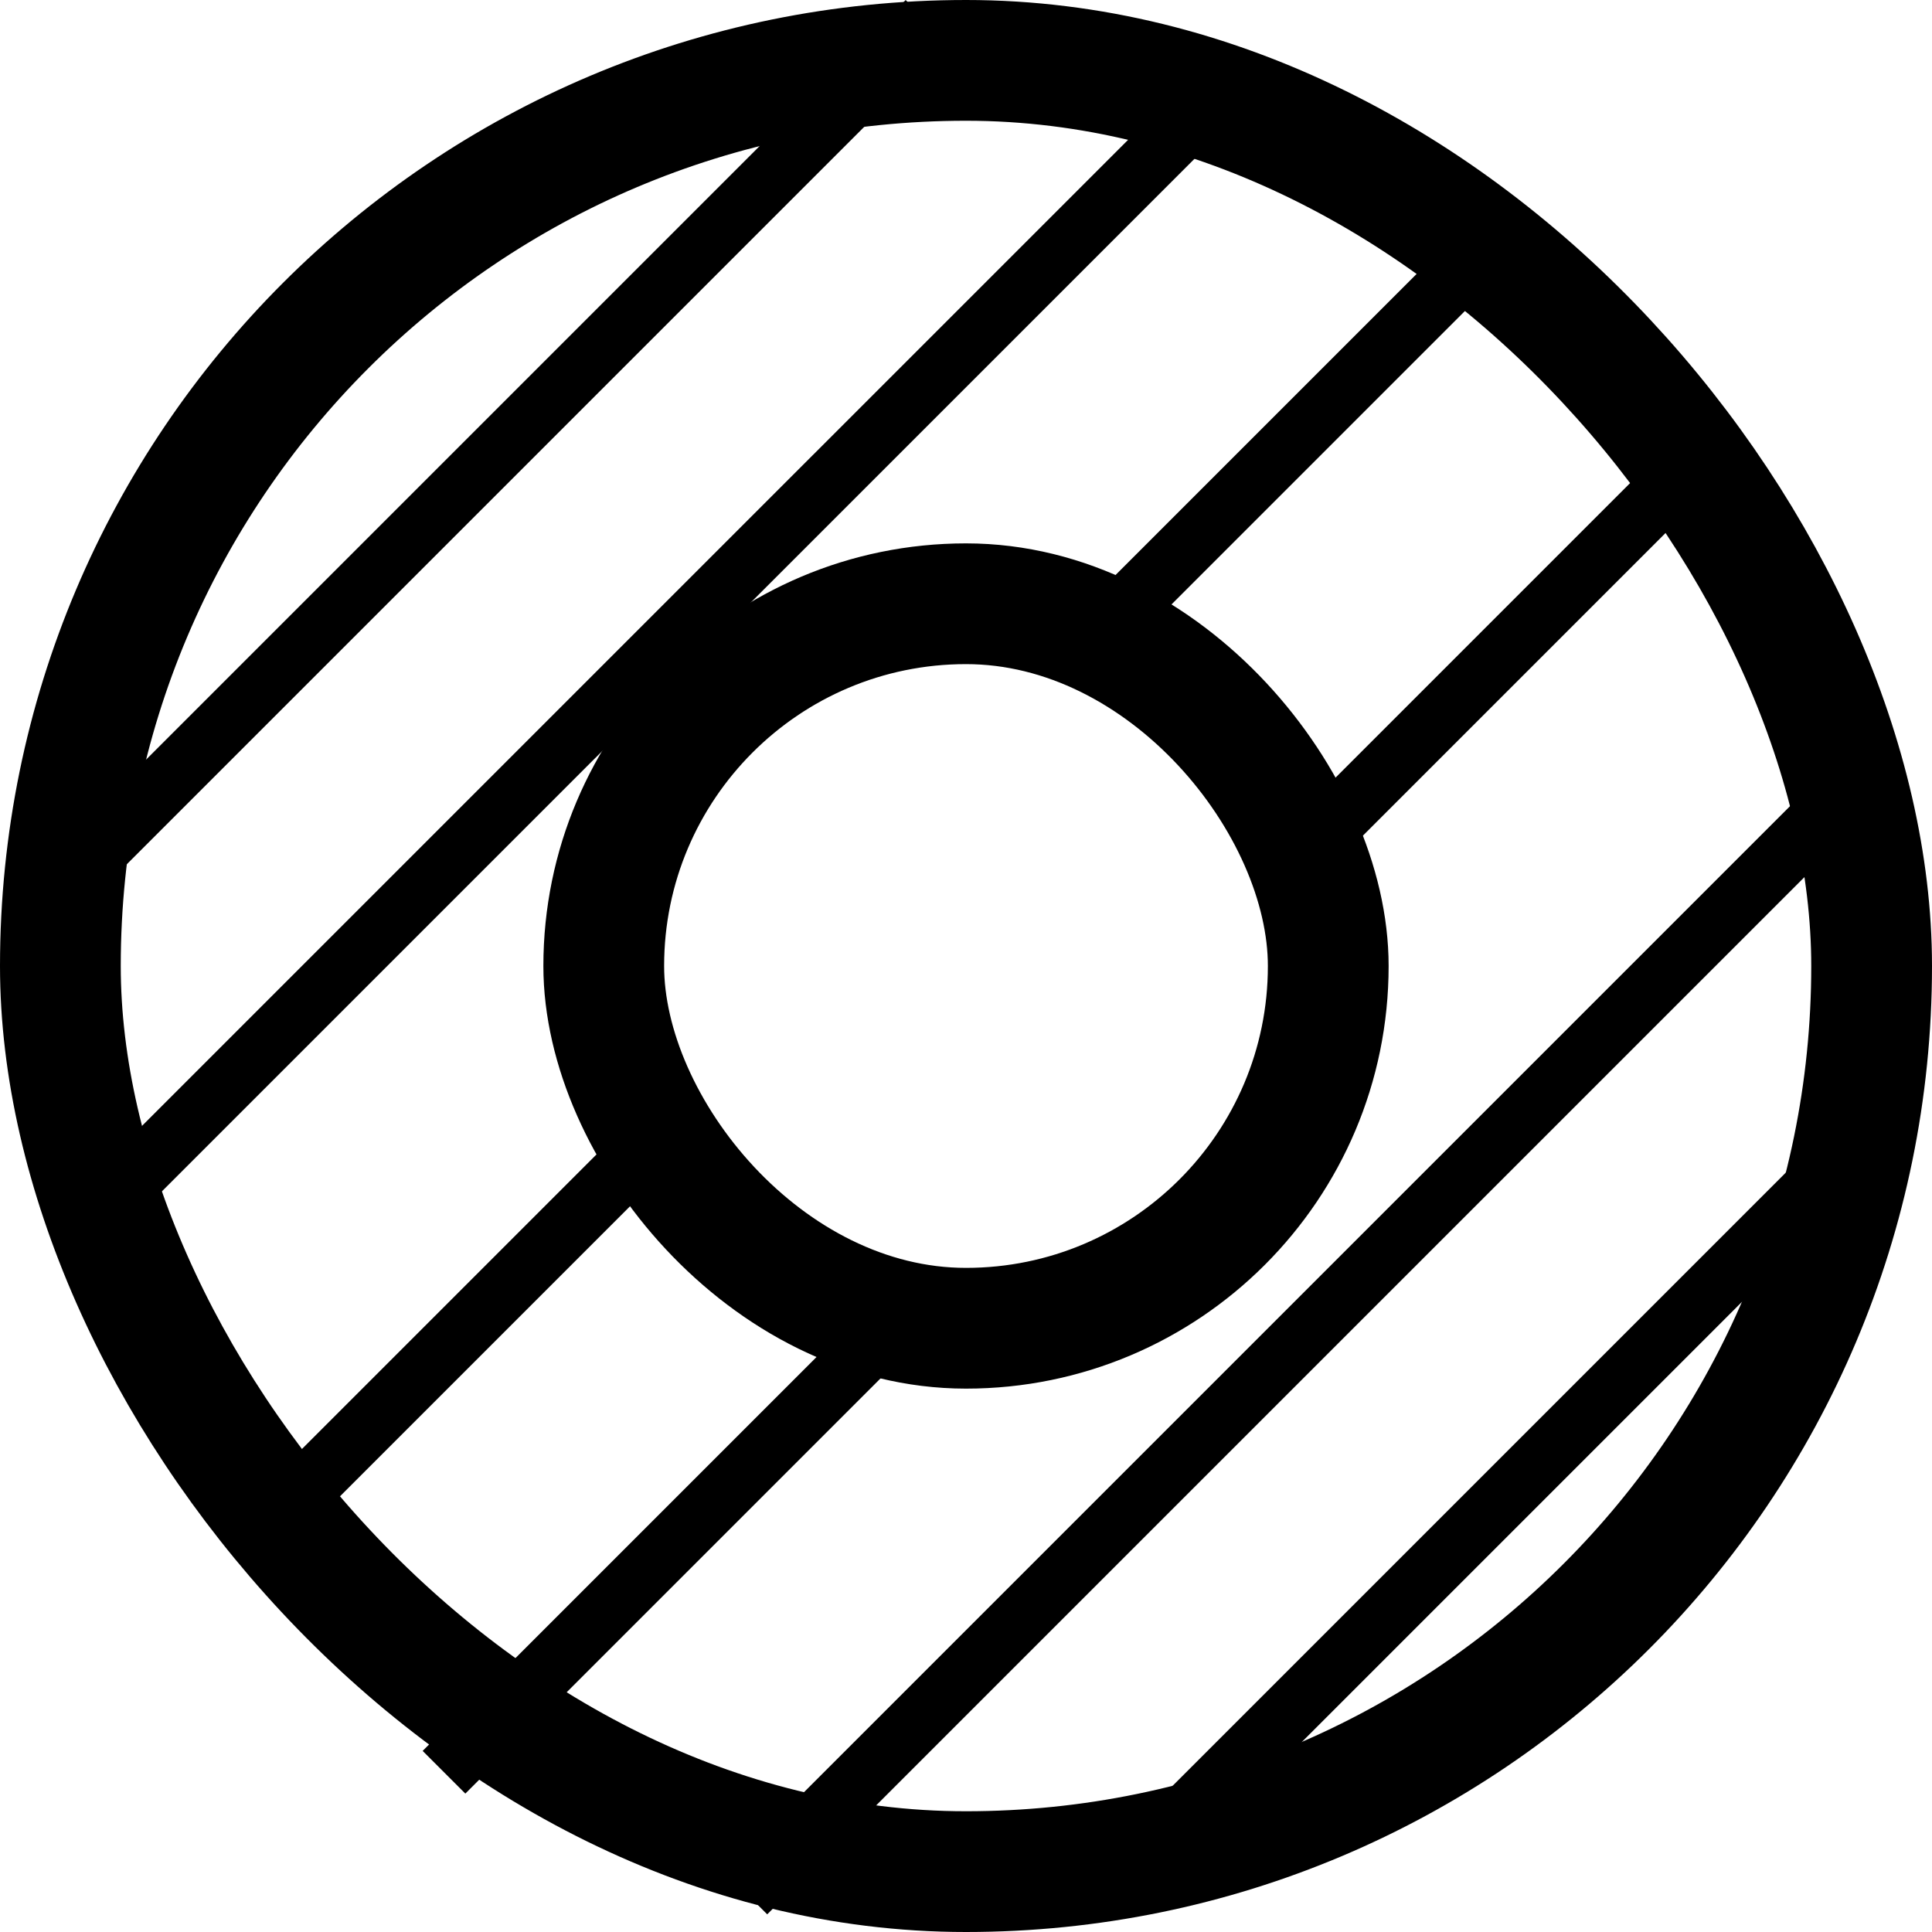 <svg width="32" height="32" viewBox="0 0 32 32" fill="none" xmlns="http://www.w3.org/2000/svg">
<g clip-path="url(#clip0_357_79)">
<line x1="28.354" y1="7.354" x2="21.354" y2="14.354" stroke="black"/>
<line x1="14.354" y1="22.354" x2="7.354" y2="29.354" stroke="black"/>
<line x1="24.354" y1="4.354" x2="18.354" y2="10.354" stroke="black"/>
<line x1="10.354" y1="19.354" x2="4.354" y2="25.354" stroke="black"/>
<line x1="20.354" y1="1.354" x2="1.262" y2="20.445" stroke="black"/>
<line x1="15.354" y1="0.354" x2="1.354" y2="14.354" stroke="black"/>
<line x1="30.354" y1="13.354" x2="12.354" y2="31.354" stroke="black"/>
<line x1="30.354" y1="19.354" x2="19.354" y2="30.354" stroke="black"/>
<rect x="1" y="1" width="30" height="30" rx="15" stroke="black" stroke-width="2"/>
<rect x="10" y="10" width="12" height="12" rx="6" stroke="black" stroke-width="2"/>
</g>
<defs>
<clipPath id="clip0_357_79">
<rect width="32" height="32" fill="white"/>
</clipPath>
</defs>
</svg>
